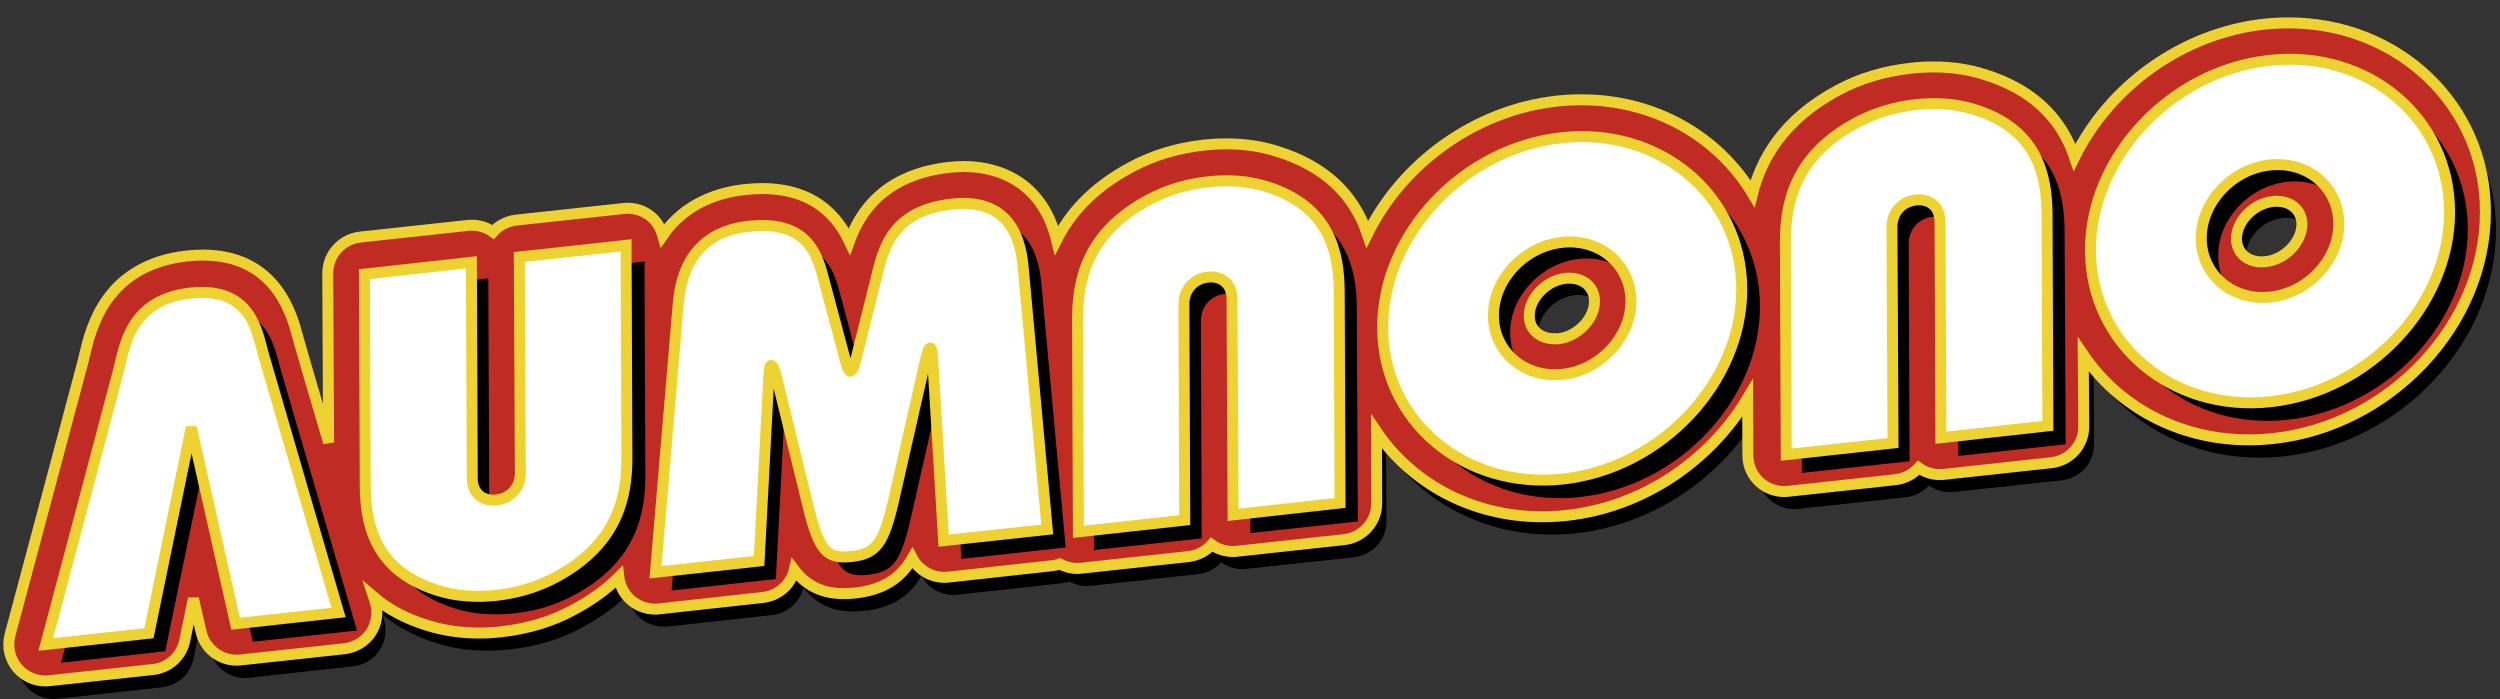 <svg width="118" height="33" viewBox="0 0 118 33" fill="none" xmlns="http://www.w3.org/2000/svg">
<rect x="0" y="0" width="118" height="33" fill="#333333" stroke="none"/>
<path d="M73.79 16.8C73.09 16.8 72.6 16.35 72.6 15.71C72.6 14.86 73.4 14.04 74.32 13.93C74.38 13.92 74.44 13.92 74.5 13.92C75.2 13.92 75.69 14.37 75.69 15.01C75.69 15.86 74.89 16.68 73.97 16.78C73.91 16.79 73.85 16.8 73.79 16.8ZM107.2 13.15C106.5 13.15 106.01 12.7 106.01 12.06C106.01 11.21 106.81 10.39 107.73 10.29C107.79 10.28 107.85 10.28 107.91 10.28C108.61 10.28 109.1 10.73 109.1 11.37C109.1 12.22 108.3 13.04 107.38 13.14C107.32 13.15 107.25 13.15 107.2 13.15ZM108.48 1.84V2.7V1.84C108.1 1.84 107.71 1.86 107.33 1.9C103.4 2.33 100.01 4.87 98.36 8.2C97.71 6.28 96.29 4.96 94.12 4.29C93.38 4.05 92.56 3.93 91.7 3.93C91.35 3.93 90.99 3.95 90.63 3.99C89.38 4.13 88.23 4.47 87.21 5.03C84.57 6.43 83.55 8.36 83.16 9.93C81.56 7.25 78.58 5.48 75.08 5.48C74.7 5.48 74.31 5.5 73.93 5.54C70 5.97 66.61 8.51 64.96 11.84C64.31 9.92 62.89 8.61 60.72 7.93C59.98 7.69 59.16 7.57 58.3 7.57C57.95 7.57 57.59 7.59 57.23 7.63C55.98 7.77 54.83 8.12 53.81 8.67C51.95 9.66 50.89 10.91 50.29 12.12C49.53 9.01 47.04 8.63 45.93 8.63C45.7 8.63 45.46 8.64 45.22 8.67C42.11 9.01 40.98 10.86 40.51 12.17C39.73 10.52 38.35 9.68 36.39 9.68C36.12 9.68 35.84 9.7 35.56 9.73C34.44 9.85 32.77 10.32 31.7 11.9C31.62 11.58 31.44 11.28 31.19 11.05C30.87 10.77 30.47 10.61 30.05 10.61C29.99 10.61 29.93 10.61 29.86 10.62L24.78 11.17C24.34 11.22 23.96 11.43 23.69 11.73C23.4 11.52 23.05 11.41 22.69 11.41C22.63 11.41 22.57 11.41 22.5 11.42L17.42 11.97C16.55 12.07 15.88 12.81 15.89 13.69L15.93 21.7C15.27 19.45 14.69 17.46 14.57 17.04C14.55 16.95 14.52 16.86 14.49 16.76C14.21 15.69 13.47 12.83 9.98 12.83C9.76 12.83 9.52 12.84 9.28 12.87C9.27 12.87 9.25 12.87 9.24 12.87C5.41 13.3 4.7 16.26 4.41 17.53C4.38 17.64 4.36 17.74 4.33 17.83C4.03 18.98 0.9 30.71 0.87 30.83C0.72 31.38 0.86 31.96 1.23 32.39C1.56 32.77 2.03 32.99 2.53 32.99C2.59 32.99 2.65 32.99 2.72 32.98L7.64 32.44C8.38 32.36 8.99 31.81 9.13 31.08L9.54 29.08L9.89 30.66C10.07 31.45 10.77 32 11.56 32C11.62 32 11.68 32 11.75 31.99L16.67 31.45C17.18 31.4 17.63 31.12 17.91 30.7C18.19 30.28 18.27 29.75 18.13 29.26C18.13 29.25 18.1 29.15 18.05 29C18.73 29.58 19.57 30.03 20.58 30.35C21.32 30.59 22.14 30.71 23 30.71C23.35 30.71 23.71 30.69 24.07 30.65C25.32 30.52 26.47 30.17 27.49 29.61C28.37 29.14 29.07 28.62 29.63 28.06C29.68 28.45 29.85 28.81 30.13 29.09C30.45 29.4 30.88 29.58 31.33 29.58C31.39 29.58 31.45 29.58 31.52 29.57L36.44 29.03C37.17 28.95 37.76 28.42 37.92 27.73C38.41 28.38 39.13 28.86 40.25 28.86C40.42 28.86 40.59 28.85 40.79 28.83C42.19 28.68 42.98 28.07 43.49 27.18C43.59 27.37 43.73 27.54 43.9 27.68C44.21 27.94 44.6 28.08 45.01 28.08C45.07 28.08 45.13 28.08 45.2 28.07L50.12 27.53C50.24 27.52 50.36 27.49 50.47 27.45C50.72 27.58 51 27.66 51.28 27.66C51.34 27.66 51.4 27.66 51.47 27.65L56.55 27.1C56.99 27.05 57.37 26.84 57.64 26.54C57.93 26.75 58.28 26.86 58.64 26.86C58.7 26.86 58.76 26.86 58.83 26.85L63.91 26.3C64.79 26.2 65.45 25.46 65.44 24.59L65.42 21.19C67.07 23.63 69.93 25.23 73.24 25.23C73.62 25.23 74.01 25.21 74.39 25.17C78.02 24.77 81.2 22.57 82.96 19.61L82.97 22.32C82.97 22.81 83.18 23.27 83.54 23.59C83.86 23.87 84.26 24.03 84.68 24.03C84.74 24.03 84.8 24.03 84.87 24.02L89.95 23.47C90.39 23.42 90.77 23.21 91.04 22.91C91.33 23.12 91.68 23.23 92.04 23.23C92.1 23.23 92.16 23.23 92.23 23.22L97.31 22.67C98.18 22.57 98.85 21.84 98.84 20.96L98.82 17.56C100.47 20.01 103.33 21.6 106.64 21.6C107.02 21.6 107.41 21.58 107.79 21.54C113.34 20.93 117.84 16.11 117.81 10.79C117.77 5.77 113.68 1.84 108.48 1.84Z" fill="black"/>
<path d="M73.37 15.99C72.67 15.99 72.18 15.54 72.18 14.91C72.18 14.07 72.98 13.24 73.89 13.14C73.95 13.13 74.01 13.13 74.07 13.13C74.77 13.13 75.26 13.58 75.26 14.22C75.26 15.06 74.46 15.89 73.54 15.99C73.49 15.99 73.43 15.99 73.37 15.99ZM106.75 12.36C106.05 12.36 105.57 11.91 105.56 11.28C105.56 10.44 106.36 9.61 107.28 9.51C107.34 9.5 107.4 9.5 107.46 9.5C108.16 9.5 108.65 9.95 108.65 10.58C108.65 11.42 107.85 12.25 106.94 12.35C106.87 12.35 106.81 12.36 106.75 12.36ZM108.03 1.08C107.65 1.08 107.26 1.1 106.88 1.14C102.96 1.57 99.56 4.1 97.92 7.42C97.27 5.5 95.85 4.19 93.68 3.52C92.94 3.28 92.12 3.16 91.26 3.16C90.91 3.16 90.55 3.18 90.19 3.22C88.94 3.36 87.79 3.7 86.77 4.25C84.13 5.65 83.11 7.57 82.72 9.14C81.12 6.47 78.14 4.71 74.65 4.71C74.27 4.71 73.88 4.73 73.5 4.77C69.58 5.2 66.18 7.73 64.54 11.05C63.89 9.13 62.48 7.83 60.3 7.15C59.56 6.91 58.74 6.79 57.88 6.79C57.53 6.79 57.17 6.81 56.81 6.85C55.56 6.99 54.41 7.34 53.39 7.89C51.53 8.88 50.47 10.13 49.87 11.33C49.11 8.23 46.63 7.86 45.51 7.86C45.28 7.86 45.04 7.87 44.8 7.9C41.69 8.24 40.56 10.08 40.09 11.39C39.31 9.74 37.93 8.9 35.97 8.9C35.7 8.9 35.42 8.92 35.14 8.95C34.02 9.07 32.35 9.54 31.28 11.11C31.19 10.79 31.02 10.49 30.77 10.26C30.45 9.98 30.05 9.83 29.63 9.83C29.57 9.83 29.51 9.83 29.44 9.84L24.36 10.39C23.92 10.44 23.54 10.65 23.27 10.95C22.98 10.74 22.63 10.63 22.27 10.63C22.21 10.63 22.15 10.63 22.08 10.64L17 11.19C16.13 11.29 15.47 12.02 15.47 12.9L15.51 20.89C14.85 18.65 14.27 16.67 14.15 16.24C14.13 16.15 14.1 16.06 14.07 15.96C13.79 14.89 13.05 12.04 9.57 12.04C9.35 12.04 9.11 12.05 8.87 12.08C8.86 12.08 8.84 12.08 8.83 12.08C5 12.51 4.3 15.46 4 16.72C3.97 16.83 3.95 16.93 3.93 17.02C3.63 18.17 0.5 29.86 0.47 29.98C0.33 30.52 0.46 31.11 0.83 31.54C1.16 31.92 1.63 32.14 2.13 32.14C2.19 32.14 2.25 32.14 2.32 32.13L7.23 31.6C7.97 31.52 8.57 30.97 8.72 30.24L9.13 28.25L9.49 29.82C9.67 30.61 10.37 31.16 11.16 31.16C11.22 31.16 11.28 31.16 11.35 31.15L16.26 30.62C16.76 30.56 17.22 30.29 17.5 29.87C17.78 29.45 17.86 28.92 17.72 28.44C17.72 28.43 17.69 28.33 17.64 28.18C18.32 28.76 19.16 29.21 20.17 29.52C20.91 29.75 21.73 29.88 22.59 29.88C22.94 29.88 23.3 29.86 23.66 29.82C24.9 29.68 26.06 29.34 27.08 28.78C27.96 28.31 28.66 27.79 29.21 27.24C29.26 27.63 29.43 27.99 29.71 28.26C30.03 28.57 30.46 28.75 30.91 28.75C30.97 28.75 31.03 28.75 31.1 28.74L36.01 28.2C36.74 28.12 37.33 27.59 37.49 26.9C37.98 27.55 38.7 28.02 39.82 28.02C39.99 28.02 40.16 28.01 40.36 27.99C41.75 27.84 42.55 27.24 43.06 26.35C43.16 26.54 43.3 26.71 43.47 26.85C43.78 27.11 44.17 27.25 44.57 27.25C44.63 27.25 44.69 27.25 44.76 27.24L49.67 26.7C49.79 26.69 49.91 26.66 50.02 26.62C50.27 26.75 50.55 26.83 50.83 26.83C50.89 26.83 50.95 26.83 51.02 26.82L56.1 26.27C56.54 26.22 56.92 26.01 57.19 25.71C57.48 25.92 57.83 26.03 58.19 26.03C58.25 26.03 58.31 26.03 58.38 26.02L63.45 25.47C64.32 25.37 64.98 24.64 64.98 23.76L64.97 20.37C66.62 22.81 69.47 24.39 72.78 24.39C73.16 24.39 73.55 24.37 73.93 24.33C77.56 23.94 80.73 21.74 82.49 18.79L82.5 21.5C82.5 21.99 82.71 22.45 83.07 22.77C83.39 23.05 83.79 23.2 84.21 23.2C84.27 23.2 84.33 23.2 84.4 23.19L89.47 22.64C89.91 22.59 90.29 22.38 90.56 22.08C90.85 22.29 91.2 22.4 91.56 22.4C91.62 22.4 91.68 22.4 91.75 22.39L96.82 21.84C97.69 21.75 98.36 21.01 98.35 20.13L98.33 16.74C99.98 19.18 102.83 20.76 106.14 20.76C106.52 20.76 106.91 20.74 107.29 20.7C112.84 20.1 117.33 15.29 117.31 9.99C117.32 5 113.23 1.08 108.03 1.08Z" fill="#C02C23"/>
<path d="M73.37 15.99C72.67 15.99 72.18 15.54 72.18 14.91C72.18 14.07 72.98 13.24 73.89 13.14C73.95 13.13 74.01 13.13 74.07 13.13C74.77 13.13 75.26 13.58 75.26 14.22C75.26 15.06 74.46 15.89 73.54 15.99C73.49 15.99 73.43 15.99 73.37 15.99ZM106.75 12.36C106.05 12.36 105.57 11.91 105.56 11.28C105.56 10.44 106.36 9.61 107.28 9.51C107.34 9.5 107.4 9.5 107.46 9.5C108.16 9.5 108.65 9.95 108.65 10.58C108.65 11.42 107.85 12.25 106.94 12.35C106.87 12.35 106.81 12.36 106.75 12.36ZM108.03 1.08C107.65 1.08 107.26 1.1 106.88 1.14C102.96 1.57 99.56 4.1 97.92 7.42C97.27 5.5 95.85 4.19 93.68 3.52C92.94 3.28 92.12 3.16 91.26 3.16C90.91 3.16 90.55 3.18 90.19 3.22C88.94 3.36 87.79 3.7 86.77 4.25C84.13 5.65 83.11 7.57 82.72 9.14C81.12 6.47 78.14 4.71 74.65 4.71C74.27 4.71 73.88 4.73 73.5 4.77C69.58 5.2 66.18 7.73 64.54 11.05C63.89 9.13 62.48 7.83 60.3 7.15C59.56 6.91 58.74 6.79 57.88 6.79C57.53 6.79 57.17 6.81 56.81 6.85C55.56 6.99 54.41 7.34 53.39 7.89C51.53 8.88 50.47 10.13 49.87 11.33C49.11 8.23 46.63 7.86 45.51 7.86C45.28 7.86 45.04 7.87 44.8 7.9C41.69 8.24 40.56 10.08 40.09 11.39C39.31 9.74 37.93 8.9 35.97 8.9C35.7 8.9 35.42 8.92 35.14 8.95C34.02 9.07 32.35 9.54 31.28 11.11C31.19 10.79 31.02 10.49 30.77 10.26C30.45 9.98 30.05 9.83 29.63 9.83C29.57 9.83 29.51 9.83 29.44 9.84L24.36 10.39C23.92 10.44 23.54 10.65 23.27 10.95C22.98 10.74 22.63 10.63 22.27 10.63C22.21 10.63 22.15 10.63 22.08 10.64L17 11.19C16.13 11.29 15.47 12.02 15.47 12.9L15.51 20.89C14.85 18.65 14.27 16.67 14.15 16.24C14.13 16.15 14.1 16.06 14.07 15.96C13.79 14.89 13.05 12.04 9.57 12.04C9.35 12.04 9.11 12.05 8.87 12.08C8.86 12.08 8.84 12.08 8.83 12.08C5 12.51 4.3 15.46 4 16.72C3.97 16.83 3.95 16.93 3.93 17.02C3.63 18.17 0.5 29.86 0.47 29.98C0.33 30.52 0.46 31.11 0.83 31.54C1.16 31.92 1.63 32.14 2.13 32.14C2.19 32.14 2.25 32.14 2.32 32.13L7.23 31.6C7.97 31.52 8.57 30.97 8.72 30.24L9.13 28.25L9.49 29.82C9.67 30.61 10.37 31.16 11.16 31.16C11.22 31.16 11.28 31.16 11.35 31.15L16.26 30.62C16.76 30.56 17.22 30.29 17.5 29.87C17.78 29.45 17.86 28.92 17.72 28.44C17.72 28.43 17.69 28.33 17.64 28.18C18.32 28.76 19.16 29.21 20.17 29.52C20.91 29.75 21.73 29.88 22.59 29.88C22.94 29.88 23.3 29.86 23.66 29.82C24.9 29.68 26.06 29.34 27.08 28.78C27.96 28.31 28.66 27.79 29.21 27.24C29.26 27.63 29.43 27.99 29.71 28.26C30.03 28.57 30.46 28.75 30.91 28.75C30.97 28.75 31.03 28.75 31.1 28.74L36.01 28.2C36.74 28.12 37.33 27.59 37.49 26.9C37.98 27.55 38.7 28.02 39.82 28.02C39.99 28.02 40.16 28.01 40.36 27.99C41.75 27.84 42.55 27.24 43.06 26.35C43.16 26.54 43.3 26.71 43.47 26.85C43.78 27.11 44.17 27.25 44.57 27.25C44.63 27.25 44.69 27.25 44.76 27.24L49.67 26.7C49.79 26.69 49.91 26.66 50.02 26.62C50.27 26.75 50.55 26.83 50.83 26.83C50.89 26.83 50.95 26.83 51.02 26.82L56.1 26.27C56.54 26.22 56.92 26.01 57.19 25.71C57.48 25.92 57.83 26.03 58.19 26.03C58.25 26.03 58.31 26.03 58.38 26.02L63.45 25.47C64.32 25.37 64.98 24.64 64.98 23.76L64.97 20.37C66.62 22.81 69.47 24.39 72.78 24.39C73.16 24.39 73.55 24.37 73.93 24.33C77.56 23.94 80.73 21.74 82.49 18.79L82.5 21.5C82.5 21.99 82.71 22.45 83.07 22.77C83.39 23.05 83.79 23.2 84.21 23.2C84.27 23.2 84.33 23.2 84.4 23.19L89.47 22.64C89.91 22.59 90.29 22.38 90.56 22.08C90.85 22.29 91.2 22.4 91.56 22.4C91.62 22.4 91.68 22.4 91.75 22.39L96.82 21.84C97.69 21.75 98.36 21.01 98.35 20.13L98.33 16.74C99.98 19.18 102.83 20.76 106.14 20.76C106.52 20.76 106.91 20.74 107.29 20.7C112.84 20.1 117.33 15.29 117.31 9.99C117.32 5 113.23 1.08 108.03 1.08Z" stroke="#EED232" stroke-width="0.518"/>
<path d="M32.77 15.15C32.86 14.13 33.2 11.77 36.11 11.45C38.77 11.16 39.33 12.62 39.64 13.82L40.73 17.89C40.8 18.2 40.89 18.34 40.96 18.33C41.03 18.32 41.1 18.16 41.19 17.83L42.27 13.53C42.59 12.26 43.12 10.68 45.78 10.39C48.69 10.07 49.05 12.36 49.15 13.36L50.3 25.84L45.38 26.38L44.85 17.9C44.83 17.48 44.8 17.21 44.73 17.22C44.64 17.23 44.57 17.48 44.43 18.13L43.03 24.28C42.53 26.53 42.18 26.99 40.97 27.13C39.83 27.25 39.45 26.89 38.93 24.73L37.51 18.88C37.37 18.27 37.27 18.03 37.18 18.04C37.11 18.05 37.09 18.32 37.07 18.75L36.62 27.33L31.7 27.87L32.77 15.15Z" fill="black"/>
<path d="M59.02 25.16L58.97 14.91C58.97 14.19 58.48 13.8 57.82 13.87C57.17 13.94 56.68 14.44 56.68 15.16L56.72 25.41L51.64 25.96L51.6 15.91C51.59 14.05 52.02 11.77 55 10.19C55.88 9.71 56.84 9.45 57.79 9.35C58.75 9.25 59.7 9.3 60.59 9.58C63.58 10.51 64.03 12.7 64.04 14.56L64.09 24.61L59.02 25.16Z" fill="black"/>
<path d="M23.05 13.14L23.09 23.39C23.09 24.1 23.58 24.5 24.24 24.43C24.89 24.36 25.38 23.86 25.38 23.14L25.34 12.89L30.42 12.34L30.46 22.39C30.47 24.25 30.04 26.54 27.06 28.11C26.18 28.59 25.22 28.85 24.27 28.95C23.31 29.05 22.36 29 21.47 28.72C18.48 27.79 18.03 25.6 18.02 23.74L17.97 13.7L23.05 13.14Z" fill="black"/>
<path d="M74.56 18.49C76.35 18.29 77.82 16.72 77.81 15C77.8 13.28 76.33 12.03 74.53 12.22C72.74 12.42 71.27 13.99 71.28 15.71C71.29 17.44 72.77 18.69 74.56 18.49ZM66.02 16.29C66 11.86 69.83 7.77 74.51 7.26C79.19 6.75 83.05 10 83.07 14.43C83.09 18.86 79.26 22.95 74.58 23.46C69.9 23.97 66.04 20.72 66.02 16.29Z" fill="black"/>
<path d="M92.43 21.52L92.38 11.27C92.38 10.56 91.89 10.16 91.23 10.23C90.58 10.3 90.09 10.8 90.09 11.52L90.13 21.77L85.05 22.32L85.01 12.27C85 10.41 85.43 8.12 88.41 6.55C89.29 6.07 90.25 5.81 91.2 5.71C92.16 5.61 93.11 5.66 94 5.94C96.99 6.87 97.44 9.06 97.45 10.92L97.5 20.97L92.43 21.52Z" fill="black"/>
<path d="M107.97 14.85C109.76 14.66 111.23 13.08 111.22 11.36C111.21 9.64 109.74 8.39 107.95 8.58C106.16 8.78 104.69 10.35 104.7 12.07C104.7 13.79 106.17 15.04 107.97 14.85ZM99.43 12.64C99.41 8.21 103.24 4.12 107.92 3.61C112.6 3.1 116.46 6.35 116.48 10.78C116.5 15.21 112.67 19.3 107.99 19.81C103.31 20.33 99.45 17.08 99.43 12.64Z" fill="black"/>
<path d="M16.85 29.76C16.85 29.76 13.59 18.62 13.27 17.52C12.95 16.42 12.7 14.28 9.8 14.58C9.8 14.58 9.8 14.58 9.79 14.58C6.9 14.9 6.66 17.1 6.35 18.27C6.04 19.44 2.88 31.28 2.88 31.28L7.8 30.74L9.82 20.96L11.93 30.29L16.85 29.76Z" fill="black"/>
<path d="M32.01 14.36C32.1 13.35 32.44 11 35.33 10.68C37.97 10.39 38.53 11.85 38.84 13.04L39.92 17.08C39.99 17.39 40.08 17.53 40.15 17.52C40.22 17.51 40.29 17.35 40.38 17.03L41.45 12.75C41.77 11.49 42.3 9.92 44.94 9.63C47.84 9.31 48.19 11.59 48.29 12.58L49.43 24.99L44.54 25.52L44.03 17.1C44 16.68 43.98 16.42 43.91 16.42C43.82 16.43 43.75 16.68 43.61 17.32L42.22 23.44C41.72 25.67 41.37 26.14 40.17 26.27C39.04 26.39 38.66 26.03 38.14 23.89L36.72 18.08C36.58 17.47 36.49 17.24 36.39 17.25C36.32 17.26 36.3 17.53 36.28 17.95L35.83 26.48L30.94 27.01L32.01 14.36Z" fill="white"/>
<path d="M32.01 14.36C32.1 13.35 32.44 11 35.33 10.68C37.97 10.39 38.53 11.85 38.84 13.04L39.92 17.08C39.99 17.39 40.08 17.53 40.15 17.52C40.22 17.51 40.29 17.35 40.38 17.03L41.45 12.75C41.77 11.49 42.3 9.92 44.94 9.63C47.84 9.31 48.19 11.59 48.29 12.58L49.43 24.99L44.54 25.52L44.03 17.1C44 16.68 43.98 16.42 43.91 16.42C43.82 16.43 43.75 16.68 43.61 17.32L42.22 23.44C41.72 25.67 41.37 26.14 40.17 26.27C39.04 26.39 38.66 26.03 38.14 23.89L36.72 18.08C36.58 17.47 36.49 17.24 36.39 17.25C36.32 17.26 36.3 17.53 36.28 17.95L35.83 26.48L30.94 27.01L32.01 14.36Z" stroke="#EED232" stroke-width="0.518"/>
<path d="M58.2 24.3L58.15 14.11C58.15 13.4 57.66 13.01 57.01 13.08C56.36 13.15 55.88 13.65 55.88 14.36L55.92 24.55L50.9 25.1L50.86 15.11C50.85 13.26 51.28 10.99 54.24 9.42C55.12 8.95 56.06 8.69 57.01 8.58C57.96 8.48 58.91 8.53 59.79 8.81C62.75 9.73 63.2 11.91 63.21 13.75L63.25 23.74L58.2 24.3Z" fill="white"/>
<path d="M58.2 24.3L58.15 14.11C58.15 13.4 57.66 13.01 57.01 13.08C56.36 13.15 55.88 13.65 55.88 14.36L55.92 24.55L50.9 25.1L50.86 15.11C50.85 13.26 51.28 10.99 54.24 9.42C55.12 8.95 56.06 8.69 57.01 8.58C57.96 8.48 58.91 8.53 59.79 8.81C62.75 9.73 63.2 11.91 63.21 13.75L63.25 23.74L58.2 24.3Z" stroke="#EED232" stroke-width="0.518"/>
<path d="M22.25 12.38L22.29 22.57C22.29 23.28 22.78 23.67 23.43 23.6C24.08 23.53 24.56 23.03 24.56 22.32L24.51 12.13L29.55 11.58L29.59 21.57C29.6 23.42 29.17 25.69 26.21 27.26C25.33 27.73 24.39 27.99 23.44 28.1C22.49 28.2 21.54 28.15 20.66 27.87C17.7 26.95 17.25 24.77 17.24 22.93L17.2 12.94L22.25 12.38Z" fill="white"/>
<path d="M22.25 12.38L22.29 22.57C22.29 23.28 22.78 23.67 23.43 23.6C24.08 23.53 24.56 23.03 24.56 22.32L24.51 12.13L29.55 11.58L29.59 21.57C29.6 23.42 29.17 25.69 26.21 27.26C25.33 27.73 24.39 27.99 23.44 28.1C22.49 28.2 21.54 28.15 20.66 27.87C17.7 26.95 17.25 24.77 17.24 22.93L17.2 12.94L22.25 12.38Z" stroke="#EED232" stroke-width="0.518"/>
<path d="M73.75 17.67C75.53 17.48 76.99 15.91 76.98 14.2C76.97 12.49 75.51 11.24 73.72 11.44C71.93 11.64 70.48 13.2 70.49 14.91C70.5 16.62 71.97 17.86 73.75 17.67ZM65.26 15.48C65.24 11.08 69.05 7.01 73.7 6.5C78.36 5.99 82.19 9.22 82.21 13.63C82.23 18.03 78.42 22.1 73.77 22.61C69.12 23.11 65.28 19.88 65.26 15.48Z" fill="white"/>
<path d="M73.75 17.67C75.53 17.48 76.99 15.91 76.98 14.2C76.97 12.49 75.51 11.24 73.72 11.44C71.93 11.64 70.48 13.2 70.49 14.91C70.5 16.62 71.97 17.86 73.75 17.67ZM65.26 15.48C65.24 11.08 69.05 7.01 73.7 6.5C78.36 5.99 82.19 9.22 82.21 13.63C82.23 18.03 78.42 22.1 73.77 22.61C69.12 23.11 65.28 19.88 65.26 15.48Z" stroke="#EED232" stroke-width="0.518"/>
<path d="M91.61 20.66L91.57 10.47C91.57 9.76 91.08 9.37 90.43 9.44C89.78 9.51 89.3 10.01 89.3 10.72L89.35 20.91L84.31 21.46L84.27 11.47C84.26 9.62 84.69 7.35 87.65 5.78C88.53 5.31 89.47 5.05 90.42 4.94C91.37 4.84 92.32 4.89 93.2 5.17C96.16 6.09 96.61 8.27 96.62 10.11L96.66 20.1L91.61 20.66Z" fill="white"/>
<path d="M91.61 20.66L91.57 10.47C91.57 9.76 91.08 9.37 90.43 9.44C89.78 9.51 89.3 10.01 89.3 10.72L89.35 20.91L84.31 21.46L84.27 11.47C84.26 9.62 84.69 7.35 87.65 5.78C88.53 5.31 89.47 5.05 90.42 4.94C91.37 4.84 92.32 4.89 93.2 5.17C96.16 6.09 96.61 8.27 96.62 10.11L96.66 20.1L91.61 20.66Z" stroke="#EED232" stroke-width="0.518"/>
<path d="M107.16 14.02C108.94 13.83 110.4 12.27 110.39 10.55C110.38 8.83 108.92 7.59 107.13 7.79C105.35 7.98 103.89 9.55 103.9 11.26C103.91 12.97 105.38 14.22 107.16 14.02ZM98.67 11.83C98.65 7.43 102.46 3.36 107.11 2.85C111.77 2.34 115.6 5.57 115.62 9.98C115.64 14.39 111.83 18.45 107.18 18.96C102.53 19.47 98.69 16.24 98.67 11.83Z" fill="white"/>
<path d="M107.16 14.02C108.94 13.83 110.4 12.27 110.39 10.55C110.38 8.83 108.92 7.59 107.13 7.79C105.35 7.98 103.89 9.55 103.9 11.26C103.91 12.97 105.38 14.22 107.16 14.02ZM98.67 11.83C98.65 7.43 102.46 3.36 107.11 2.85C111.77 2.34 115.6 5.57 115.62 9.98C115.64 14.39 111.83 18.45 107.18 18.96C102.53 19.47 98.69 16.24 98.67 11.83Z" stroke="#EED232" stroke-width="0.518"/>
<path d="M15.98 28.91C15.98 28.91 12.75 17.84 12.44 16.75C12.13 15.66 11.87 13.53 9.01 13.83C9.01 13.83 9.01 13.83 9 13.83C6.13 14.15 5.89 16.34 5.59 17.5C5.29 18.66 2.16 30.42 2.16 30.42L7.03 29.89L9.03 20.17L11.12 29.44L15.98 28.91Z" fill="white"/>
<path d="M15.98 28.91C15.98 28.91 12.75 17.84 12.44 16.75C12.13 15.66 11.87 13.53 9.01 13.83C9.01 13.83 9.01 13.83 9 13.83C6.13 14.15 5.89 16.34 5.59 17.5C5.29 18.66 2.16 30.42 2.16 30.42L7.03 29.89L9.03 20.17L11.12 29.44L15.98 28.91Z" stroke="#EED232" stroke-width="0.518"/>
</svg>
